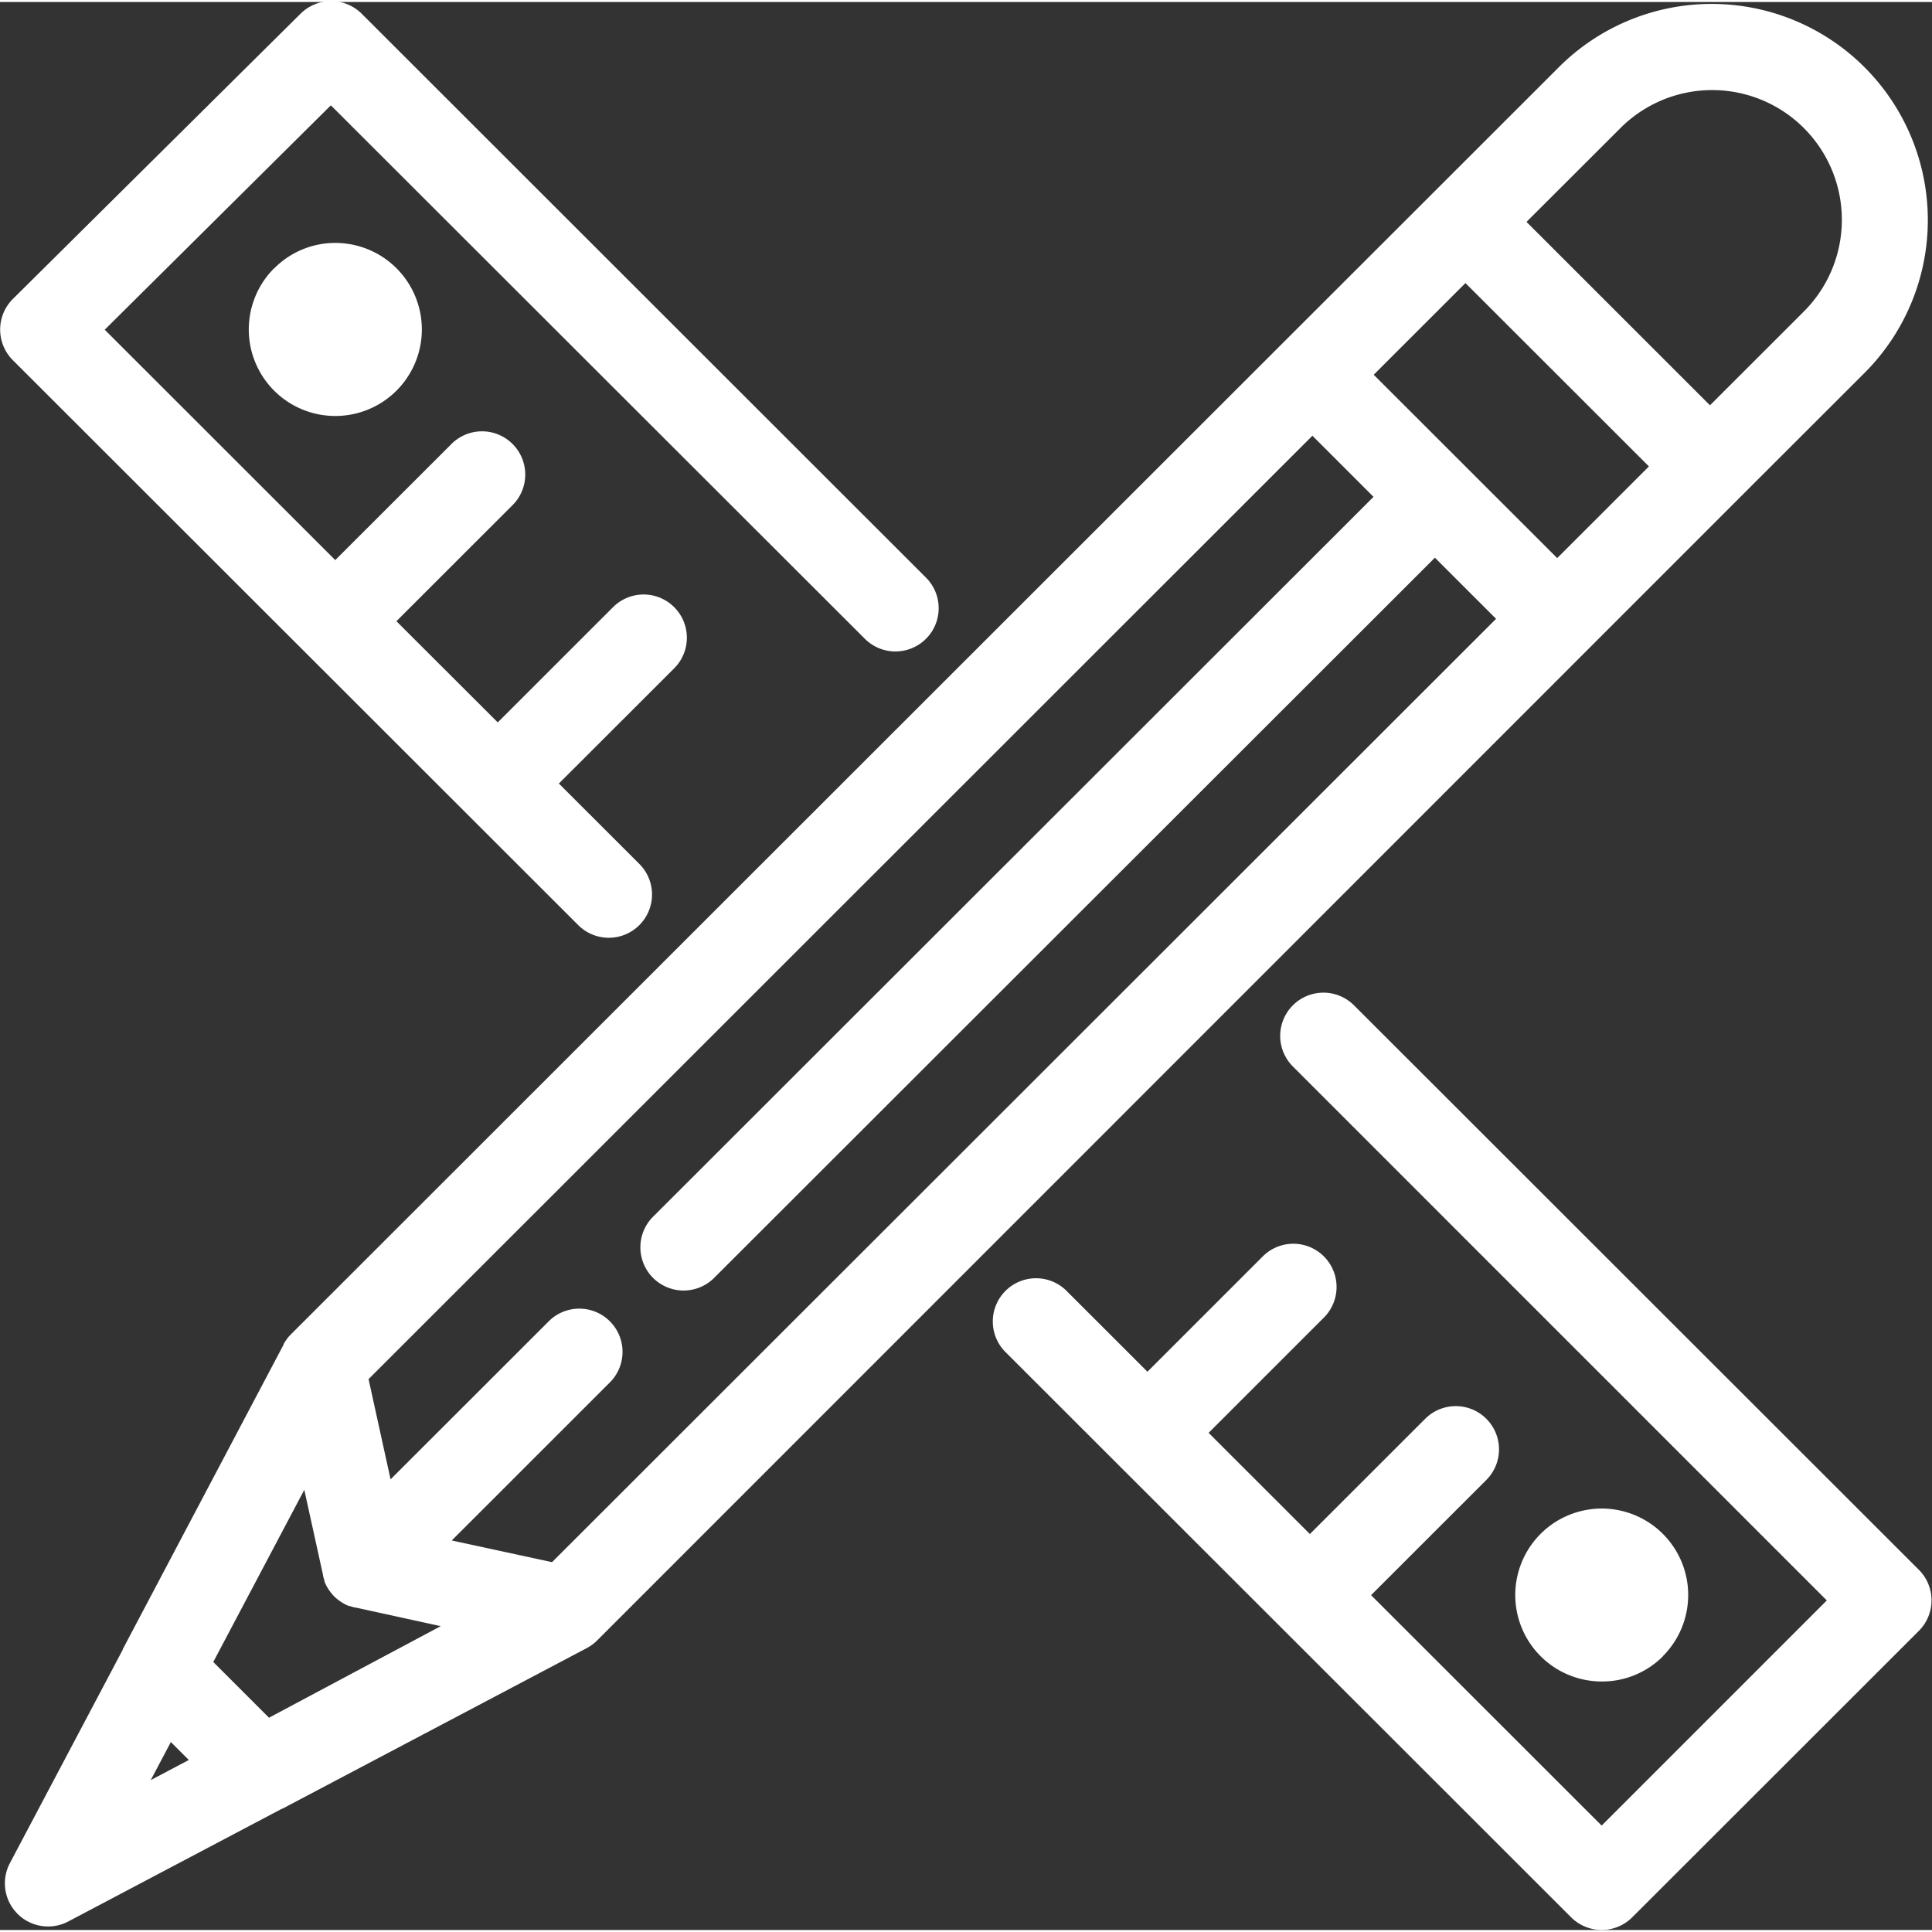 <svg xmlns="http://www.w3.org/2000/svg" width="32" height="32" viewBox="0 0 30.031 29.969">
  <rect x="0" y="0" width="30.031" height="29.969" fill="#333333" stroke="none"/>
  <path id="skills" fill="#ffffff" d="M676.988,108.38a0.672,0.672,0,0,0,.95-0.951l-1.251-1.25,1.793-1.791a0.672,0.672,0,0,0-.951-0.95l-1.792,1.791-1.575-1.573,1.793-1.792a0.672,0.672,0,1,0-.951-0.949l-1.793,1.791-3.583-3.581,3.515-3.488,8.3,8.292a0.672,0.672,0,1,0,.951-0.95l-8.772-8.766a0.674,0.674,0,0,0-.95,0L668.2,98.647a0.672,0.672,0,0,0,0,.952ZM697.826,118.4l-8.779-8.773a0.672,0.672,0,1,0-.951.95l8.3,8.3-3.5,3.5-3.584-3.582,1.792-1.791a0.672,0.672,0,0,0-.951-0.95l-1.792,1.791-1.574-1.573,1.792-1.792a0.672,0.672,0,0,0-.951-0.95l-1.792,1.792-1.244-1.243a0.672,0.672,0,1,0-.95.95l8.779,8.773a0.672,0.672,0,0,0,.951,0l4.453-4.45A0.671,0.671,0,0,0,697.826,118.4Zm-25.565-20.23a1.345,1.345,0,1,0,.95-0.394A1.334,1.334,0,0,0,672.261,98.173Zm21.587,21.573a1.344,1.344,0,1,0-.951.394A1.334,1.334,0,0,0,693.848,119.746Zm1.209-18.023h0l1.926-1.924a3.36,3.36,0,0,0-4.754-4.75l-1.925,1.924h0l-2.376,2.374h0l-15.409,15.4,0,0a0.509,0.509,0,0,0-.057.066,0.091,0.091,0,0,0-.011.016,0.587,0.587,0,0,0-.043.067,0.035,0.035,0,0,1,0,.008l-2.5,4.735a0.016,0.016,0,0,0,0,.007l-1.754,3.317a0.671,0.671,0,0,0,.594.985,0.664,0.664,0,0,0,.314-0.078l3.32-1.752,0.006,0,4.739-2.5,0,0c0.025-.015.05-0.03,0.074-0.047l0.012-.009a0.619,0.619,0,0,0,.067-0.058l0,0ZM672.181,120.7l-0.866-.866,1.415-2.676,0.291,1.324,0,0.01a0.629,0.629,0,0,0,.022.074s0,0.01,0,.014a0.62,0.62,0,0,0,.036.079l0.007,0.012a0.581,0.581,0,0,0,.04.061l0.012,0.017c0.018,0.022.036,0.044,0.056,0.065s0.043,0.038.065,0.056l0.017,0.012a0.5,0.5,0,0,0,.062.04l0.011,0.007a0.62,0.62,0,0,0,.079.036l0.013,0a0.708,0.708,0,0,0,.075.022l0.01,0,1.325,0.29Zm2.841-2.755,2.471-2.47a0.672,0.672,0,0,0-.951-0.949l-2.471,2.469-0.342-1.558L688.4,100.773l0.95,0.95L678.164,112.9a0.672,0.672,0,1,0,.95.95l11.19-11.181,0.951,0.95-14.674,14.663ZM690.779,98.4l2.852,2.85-1.426,1.425-2.852-2.85Zm2.4-2.4a2.016,2.016,0,1,1,2.852,2.85l-1.451,1.45-2.852-2.851Zm-22.523,25.078,0.279,0.279-0.592.313Z" transform="translate(-668 -94.031)"/>
</svg>
